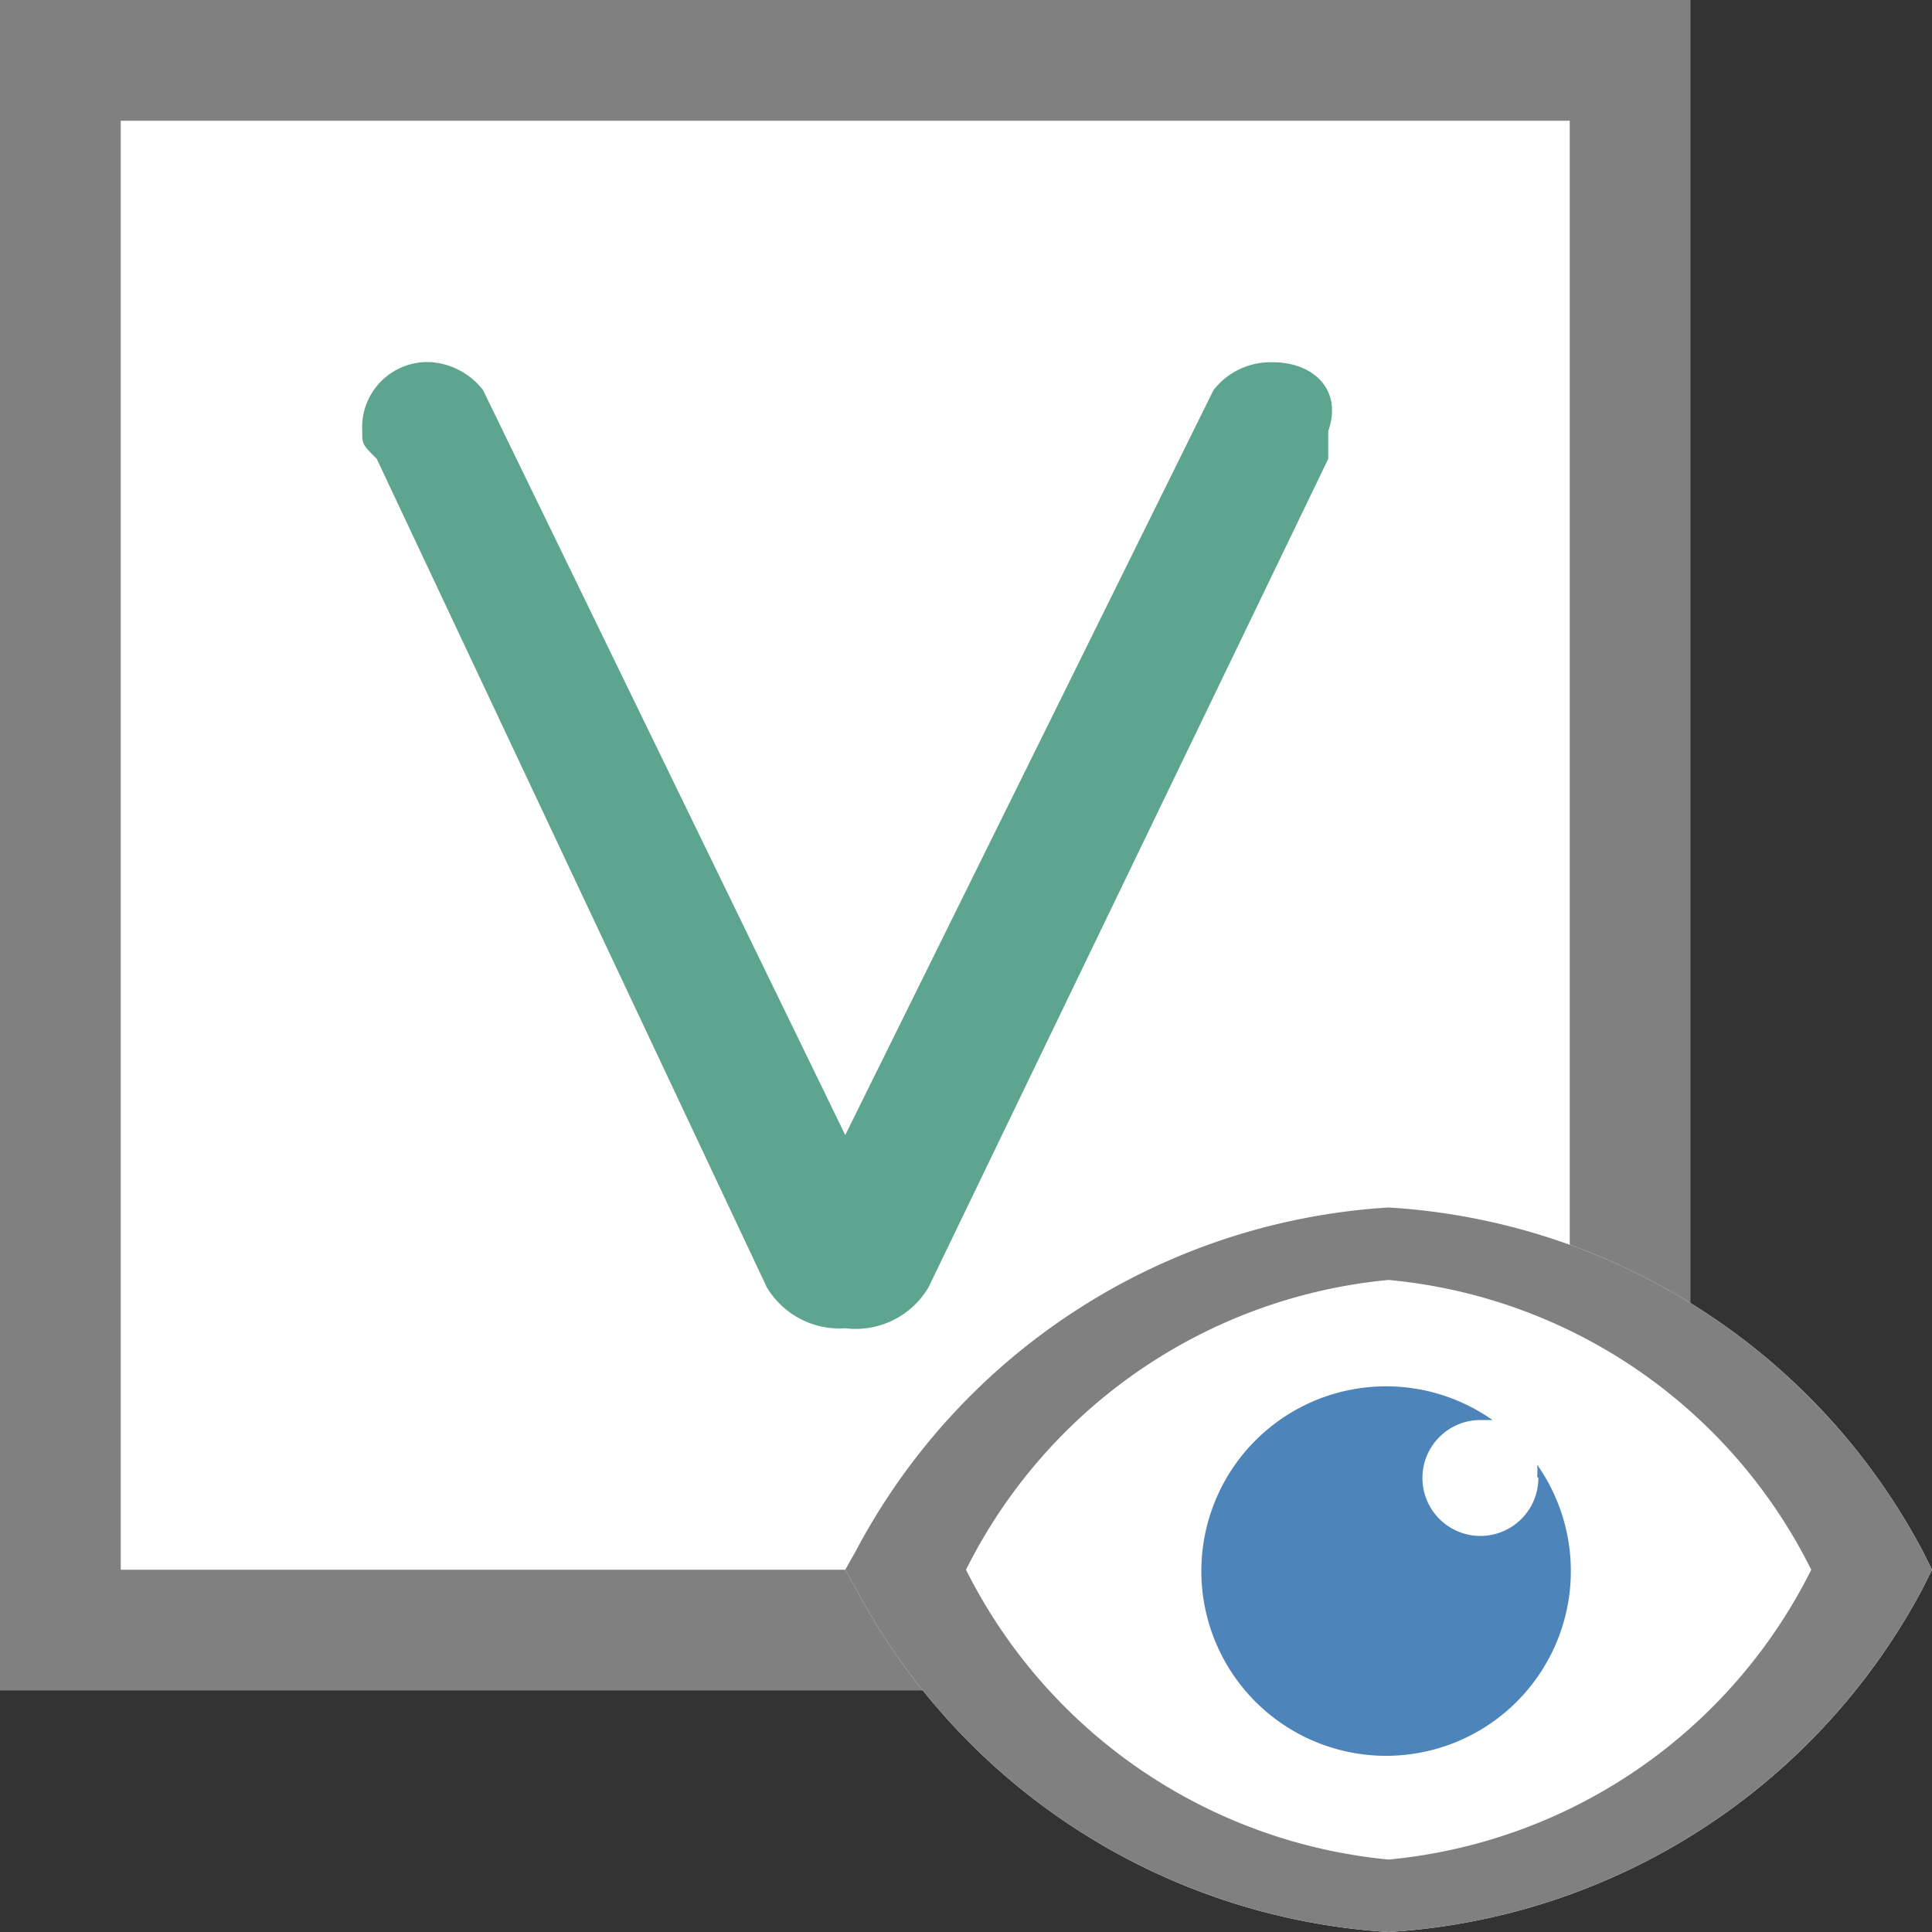 <svg id="图层_1" data-name="图层 1" xmlns="http://www.w3.org/2000/svg" viewBox="0 0 16 16"><rect x="0" y="0" width="16" height="16" fill="#333333" stroke="none"/><title>画板 39</title><rect x="0.5" y="0.5" width="13" height="13" style="fill:#fff"/><path d="M13,1V13H1V1H13m1-1H0V14H14V0Z" style="fill:gray"/><path d="M15.92,12.84A5.37,5.37,0,0,0,11.5,10a5.36,5.36,0,0,0-4.41,2.84L7,13l.09.16A5.37,5.37,0,0,0,11.5,16a5.38,5.38,0,0,0,4.42-2.84L16,13Zm-4.42,2.5" style="fill:#fff"/><path d="M12.74,12.24a.48.48,0,1,1-.48-.48l.1,0a1.53,1.53,0,1,0,.37.37.5.5,0,0,1,0,.1Z" style="fill:#4d84ba"/><path d="M15.92,12.84A5.37,5.37,0,0,0,11.5,10a5.36,5.36,0,0,0-4.41,2.84L7,13l.09.16A5.37,5.37,0,0,0,11.5,16a5.38,5.38,0,0,0,4.42-2.84L16,13ZM11.5,15.4A4.38,4.38,0,0,1,8,13a4.37,4.37,0,0,1,3.5-2.4A4.36,4.36,0,0,1,15,13a4.37,4.37,0,0,1-3.5,2.4Zm0-.06" style="fill:gray"/><path d="M10.51,3a.6.6,0,0,0-.46.23L7,9.4,4,3.23A.6.6,0,0,0,3.58,3,.54.54,0,0,0,3,3.57c0,.11,0,.11.12.23l3.23,6.86A.7.7,0,0,0,7,11a.7.7,0,0,0,.69-.34L11,3.8V3.57c.12-.34-.12-.57-.46-.57Z" style="fill:#5da58e"/></svg>